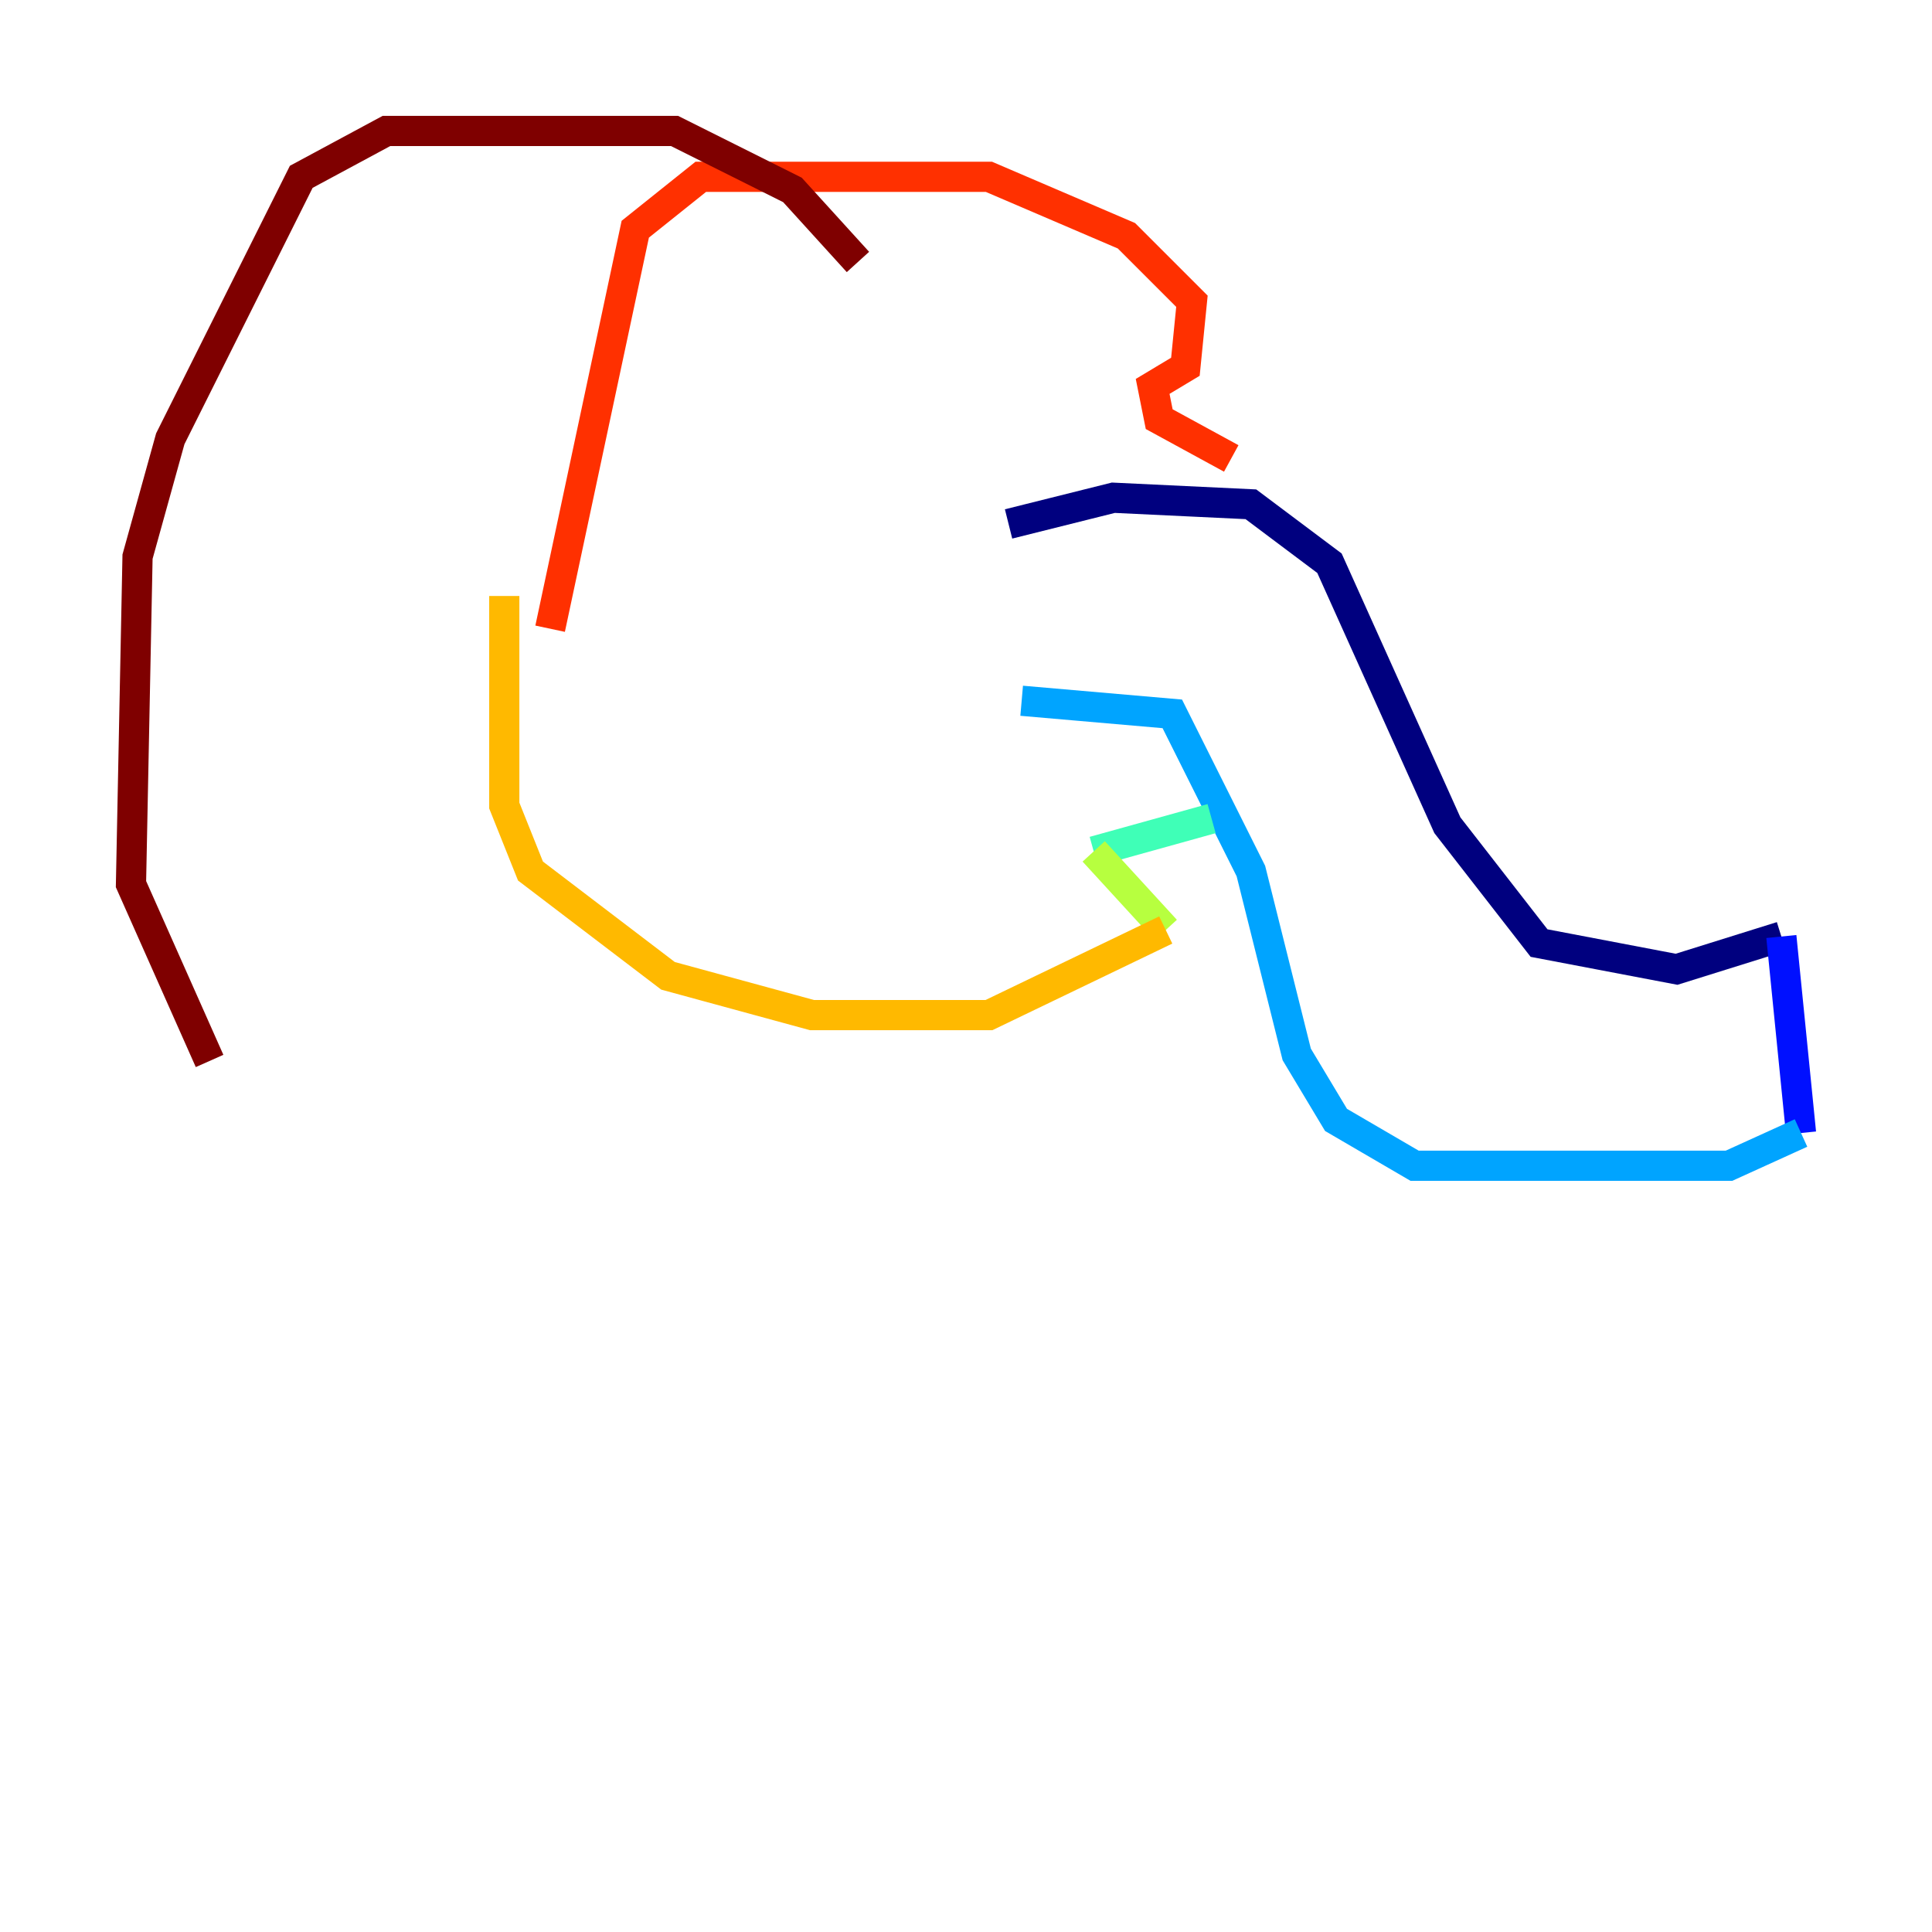 <?xml version="1.0" encoding="utf-8" ?>
<svg baseProfile="tiny" height="128" version="1.2" viewBox="0,0,128,128" width="128" xmlns="http://www.w3.org/2000/svg" xmlns:ev="http://www.w3.org/2001/xml-events" xmlns:xlink="http://www.w3.org/1999/xlink"><defs /><polyline fill="none" points="66.82,34.712 73.763,32.976 82.875,33.41 88.081,37.315 95.891,54.671 101.966,62.481 111.078,64.217 118.02,62.047" stroke="#00007f" stroke-width="2" /><polyline fill="none" points="118.02,62.047 119.322,75.064" stroke="#0010ff" stroke-width="2" /><polyline fill="none" points="119.322,75.064 114.549,77.234 93.722,77.234 88.515,74.197 85.912,69.858 82.875,57.709 77.668,47.295 67.688,46.427" stroke="#00a4ff" stroke-width="2" /><polyline fill="none" points="80.271,54.237 72.461,56.407" stroke="#3fffb7" stroke-width="2" /><polyline fill="none" points="72.461,56.407 77.234,61.614" stroke="#b7ff3f" stroke-width="2" /><polyline fill="none" points="77.234,61.614 65.519,67.254 53.803,67.254 44.258,64.651 35.146,57.709 33.41,53.37 33.41,39.485" stroke="#ffb900" stroke-width="2" /><polyline fill="none" points="81.573,30.373 76.8,27.77 76.366,25.6 78.536,24.298 78.969,19.959 74.63,15.62 65.519,11.715 46.427,11.715 42.088,15.186 36.447,41.654" stroke="#ff3000" stroke-width="2" /><polyline fill="none" points="56.841,17.356 52.502,12.583 44.691,8.678 25.6,8.678 19.959,11.715 11.281,29.071 9.112,36.881 8.678,58.576 13.885,70.291" stroke="#7f0000" stroke-width="2" /></svg>